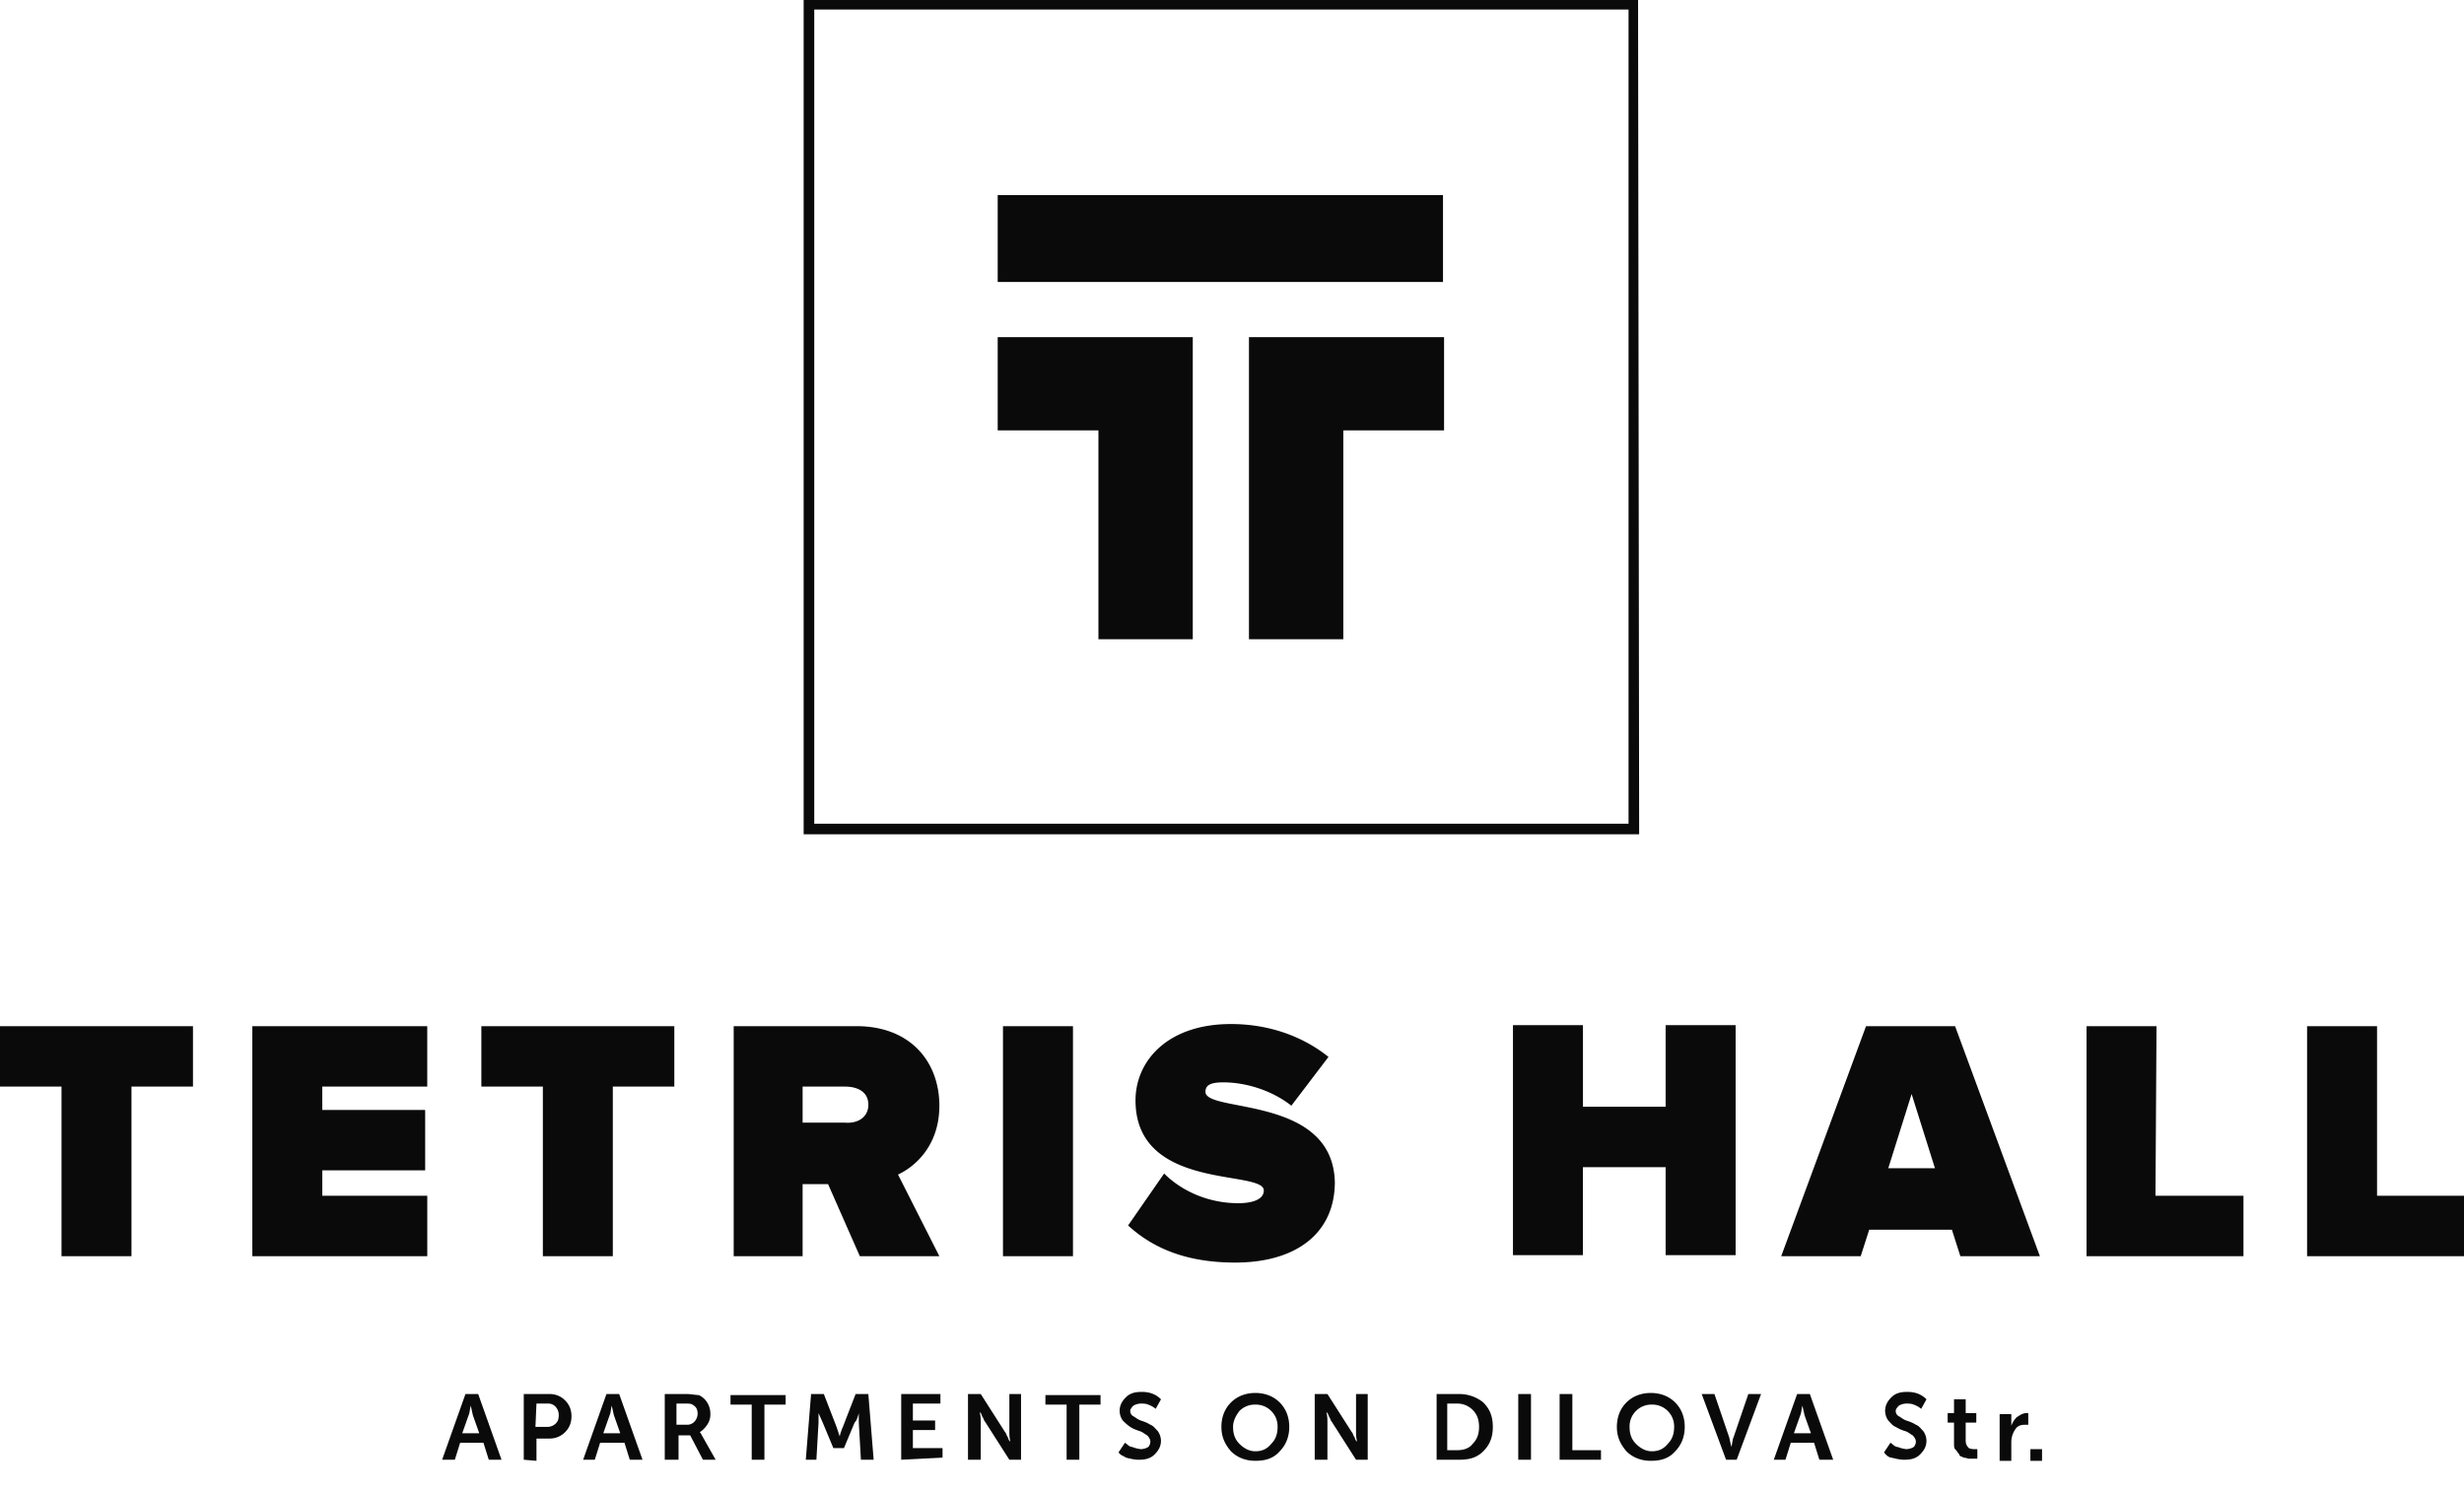 <svg width="76" height="46" fill="none" xmlns="http://www.w3.org/2000/svg"><path d="M50.558 25.737h-25.77V0h25.737l.033 25.737zM25.115.294V25.41h25.116V.294H25.115z" fill="#0B0A0A"/><path d="M30.773 8.699h13.735V6.017H30.773V8.7zm7.75 11.021h2.91v-6.443h3.108V10.4h-6.018v9.32zm-4.643 0h2.91V10.4h-6.017v2.877h3.107v6.443zM13.637 45.031l.72-2.028h.392l.72 2.028h-.393l-.164-.523h-.72l-.163.523h-.392zm.621-.818h.524l-.197-.556-.065-.294c-.033.131-.033.23-.066.294l-.196.556zm1.897.818v-2.028h.785c.196 0 .36.066.49.197.131.13.197.294.197.49s-.066.36-.197.49a.665.665 0 01-.49.197h-.393v.687l-.392-.033zm.36-1.014h.36a.371.371 0 00.261-.098c.066-.065.098-.13.098-.261a.371.371 0 00-.098-.262.297.297 0 00-.229-.098h-.36l-.032.72zm1.471 1.014l.72-2.028h.392l.72 2.028h-.393l-.163-.523h-.752l-.164.523h-.36zm.622-.818h.523l-.196-.556-.066-.294c-.032.131-.032.23-.065.294l-.196.556zm1.896.818v-2.028h.654c.164 0 .295.033.393.033a.58.58 0 01.262.23.66.66 0 01.098.359.55.55 0 01-.099.327.764.764 0 01-.228.229c.032.032.032.032.065.098l.425.752h-.392l-.393-.752h-.36v.752h-.425zm.36-1.08h.327a.297.297 0 00.23-.097.374.374 0 00.097-.23c0-.13-.033-.228-.163-.294-.033-.032-.131-.032-.23-.032h-.26v.654zm2.322 1.08v-1.7h-.654v-.295h1.7v.294h-.654v1.701h-.392zm1.668 0l.163-2.028h.393l.392 1.014.098.294a1.52 1.52 0 01.098-.294l.393-1.014h.392l.164 2.028h-.393l-.065-1.145v-.294c-.033.13-.066.229-.13.294l-.328.785h-.327l-.327-.785-.13-.294v.294l-.066 1.145h-.327zm2.943 0v-2.028h1.21v.295h-.85v.523h.686v.294h-.686v.556h.915v.295l-1.275.065zm2.06 0v-2.028h.393l.752 1.178c.033.032.033.065.065.13.033.033.033.099.066.131l.032.033c-.032-.13-.032-.229-.032-.294v-1.178h.36v2.028h-.36l-.752-1.177c-.033-.033-.033-.066-.066-.131-.033-.033-.033-.098-.065-.13l-.033-.034c.033.131.033.23.033.295v1.177h-.393zm3.042 0v-1.7h-.654v-.295h1.7v.294h-.654v1.701h-.392zm1.602-.229l.196-.294c.066.032.131.13.23.13a.987.987 0 00.26.066.472.472 0 00.23-.066.25.25 0 00.065-.163c0-.065-.033-.13-.098-.196-.066-.033-.13-.098-.229-.131-.098-.033-.196-.065-.294-.13-.098-.066-.164-.132-.23-.197a.527.527 0 01-.097-.294c0-.164.065-.295.196-.425.13-.131.294-.164.49-.164.23 0 .426.065.59.229l-.164.294a.702.702 0 00-.23-.13c-.065-.033-.163-.033-.228-.033a.476.476 0 00-.23.065c-.032.033-.097.098-.097.164 0 .065.032.13.098.163.065.033.13.098.229.131.098.033.196.065.294.13.098.033.164.132.229.197a.527.527 0 01.098.294c0 .164-.065.295-.196.425-.13.131-.294.164-.49.164-.131 0-.262-.033-.393-.065-.098-.066-.164-.066-.229-.164zm3.172-.785c0-.294.098-.556.294-.752.197-.196.458-.294.753-.294.294 0 .556.098.752.294.196.196.294.458.294.752s-.098.556-.294.752c-.197.23-.458.295-.752.295-.295 0-.556-.098-.753-.295-.196-.229-.294-.457-.294-.752zm.36 0c0 .23.065.393.196.523.13.131.294.23.49.23.197 0 .36-.066.491-.23.13-.13.196-.294.196-.523a.665.665 0 00-.196-.49.665.665 0 00-.49-.197.666.666 0 00-.491.197c-.098.13-.196.294-.196.49zm2.518 1.014v-2.028h.392l.753 1.178c.032.032.032.065.065.13.033.033.033.099.065.131l.033.033c-.033-.13-.033-.229-.033-.294v-1.178h.36v2.028h-.36l-.752-1.177c-.033-.033-.033-.066-.065-.131-.033-.033-.033-.098-.066-.13l-.032-.034c.032.131.032.23.032.295v1.177h-.392zm3.76 0v-2.028h.687c.295 0 .556.099.753.262.196.196.294.425.294.752s-.098.556-.294.752c-.197.197-.426.262-.753.262h-.686zm.328-.294h.294c.229 0 .392-.066.49-.197.131-.13.197-.294.197-.523 0-.229-.066-.392-.197-.523a.665.665 0 00-.49-.196h-.294v1.439zm2.19.294v-2.028h.393v2.028h-.392zm1.276 0v-2.028h.393v1.734h.883v.294h-1.276zm1.766-1.014c0-.294.098-.556.294-.752.197-.196.458-.294.752-.294.295 0 .556.098.753.294.196.196.294.458.294.752s-.098.556-.294.752c-.197.23-.458.295-.753.295-.294 0-.555-.098-.752-.295-.196-.229-.294-.457-.294-.752zm.392 0c0 .23.066.393.197.523.13.131.294.23.49.23s.36-.066.49-.23c.132-.13.197-.294.197-.523a.665.665 0 00-.196-.49.666.666 0 00-.49-.197.665.665 0 00-.491.197.665.665 0 00-.197.49zm2.976 1.014l-.752-2.028h.393l.457 1.341.066.294c.033-.13.033-.228.065-.294l.458-1.34h.393l-.753 2.027h-.327zm1.472 0l.72-2.028h.392l.72 2.028h-.426l-.163-.523h-.72l-.163.523h-.36zm.621-.818h.524l-.197-.556-.065-.294c-.033.131-.033.23-.066.294l-.196.556zm2.78.59l.196-.295c.066.032.131.13.23.13a.987.987 0 00.26.066.472.472 0 00.23-.066.25.25 0 00.065-.163c0-.065-.033-.13-.098-.196-.065-.033-.13-.098-.229-.131a1.16 1.16 0 01-.294-.13c-.098-.034-.164-.132-.23-.197a.527.527 0 01-.097-.294c0-.164.065-.295.196-.425.13-.131.294-.164.49-.164.23 0 .426.065.59.229l-.164.294a.702.702 0 00-.23-.13c-.065-.033-.163-.033-.228-.033a.473.473 0 00-.23.065c-.032.033-.097.098-.097.164 0 .065.032.13.098.163.065.033.13.098.229.131.098.033.196.065.294.13.098.033.164.132.229.197a.527.527 0 01.098.294c0 .164-.065.295-.196.425-.13.131-.294.164-.49.164-.132 0-.262-.033-.393-.065-.066 0-.164-.066-.229-.164zm2.158-.295v-.622h-.196v-.294h.196v-.425h.36v.425h.327v.294h-.327v.556c0 .098.033.164.098.23a.424.424 0 00.196.032h.066v.294h-.261c-.033 0-.099-.032-.164-.032-.033-.033-.131-.033-.131-.099-.033-.032-.066-.098-.13-.163-.034-.033-.034-.098-.034-.196zm1.407.556v-1.44h.36v.36a.712.712 0 01.163-.261c.098-.066.196-.13.294-.13h.066v.359h-.099c-.13 0-.228.032-.294.13a.701.701 0 00-.13.393v.589h-.36zm.948 0v-.36h.36v.36h-.36zM0 31.656h5.952v1.864H4.055v5.232H1.897V33.52H0v-1.864zm7.783 7.096h5.396v-1.864H9.941v-.785h3.173V34.24H9.94v-.72h3.238v-1.863H7.783v7.096zm7.064-5.232h1.897v5.232h2.158V33.52h1.897v-1.864h-5.952v1.864zm12.852 2.714l1.275 2.518h-2.453l-.98-2.224h-.785v2.224H22.63v-7.096h3.793c1.668 0 2.551 1.112 2.551 2.452 0 1.21-.72 1.864-1.275 2.126zm-.916-2.158c0-.393-.327-.556-.72-.556h-1.307v1.112h1.308c.392.032.72-.164.72-.556zm4.153 4.676h2.159v-7.096h-2.159v7.096zm6.246-5.069c0-.196.131-.294.556-.294.654 0 1.472.229 2.093.72l1.145-1.505c-.818-.654-1.864-1.014-3.009-1.014-1.962 0-2.943 1.145-2.943 2.355 0 2.812 3.957 2.126 3.957 2.78 0 .294-.392.392-.785.392-.948 0-1.766-.392-2.289-.916l-1.112 1.603c.752.686 1.766 1.144 3.303 1.144 1.897 0 3.074-.915 3.074-2.485-.065-2.682-3.99-2.126-3.99-2.78zm14.193.458h-2.55v-2.518h-2.159v7.096h2.158v-2.714h2.551v2.714h2.159v-7.096h-2.159v2.518zm8.928-2.485l2.616 7.096h-2.453l-.261-.817h-2.551l-.262.817H54.94l2.616-7.096h2.747zm-.621 4.382l-.72-2.29-.72 2.29h1.44zm6.834-4.382h-2.158v7.096h4.84v-1.864h-2.714l.032-5.232zm6.802 5.232v-5.232H71.16v7.096H76v-1.864h-2.682z" fill="#0B0A0A"/></svg>